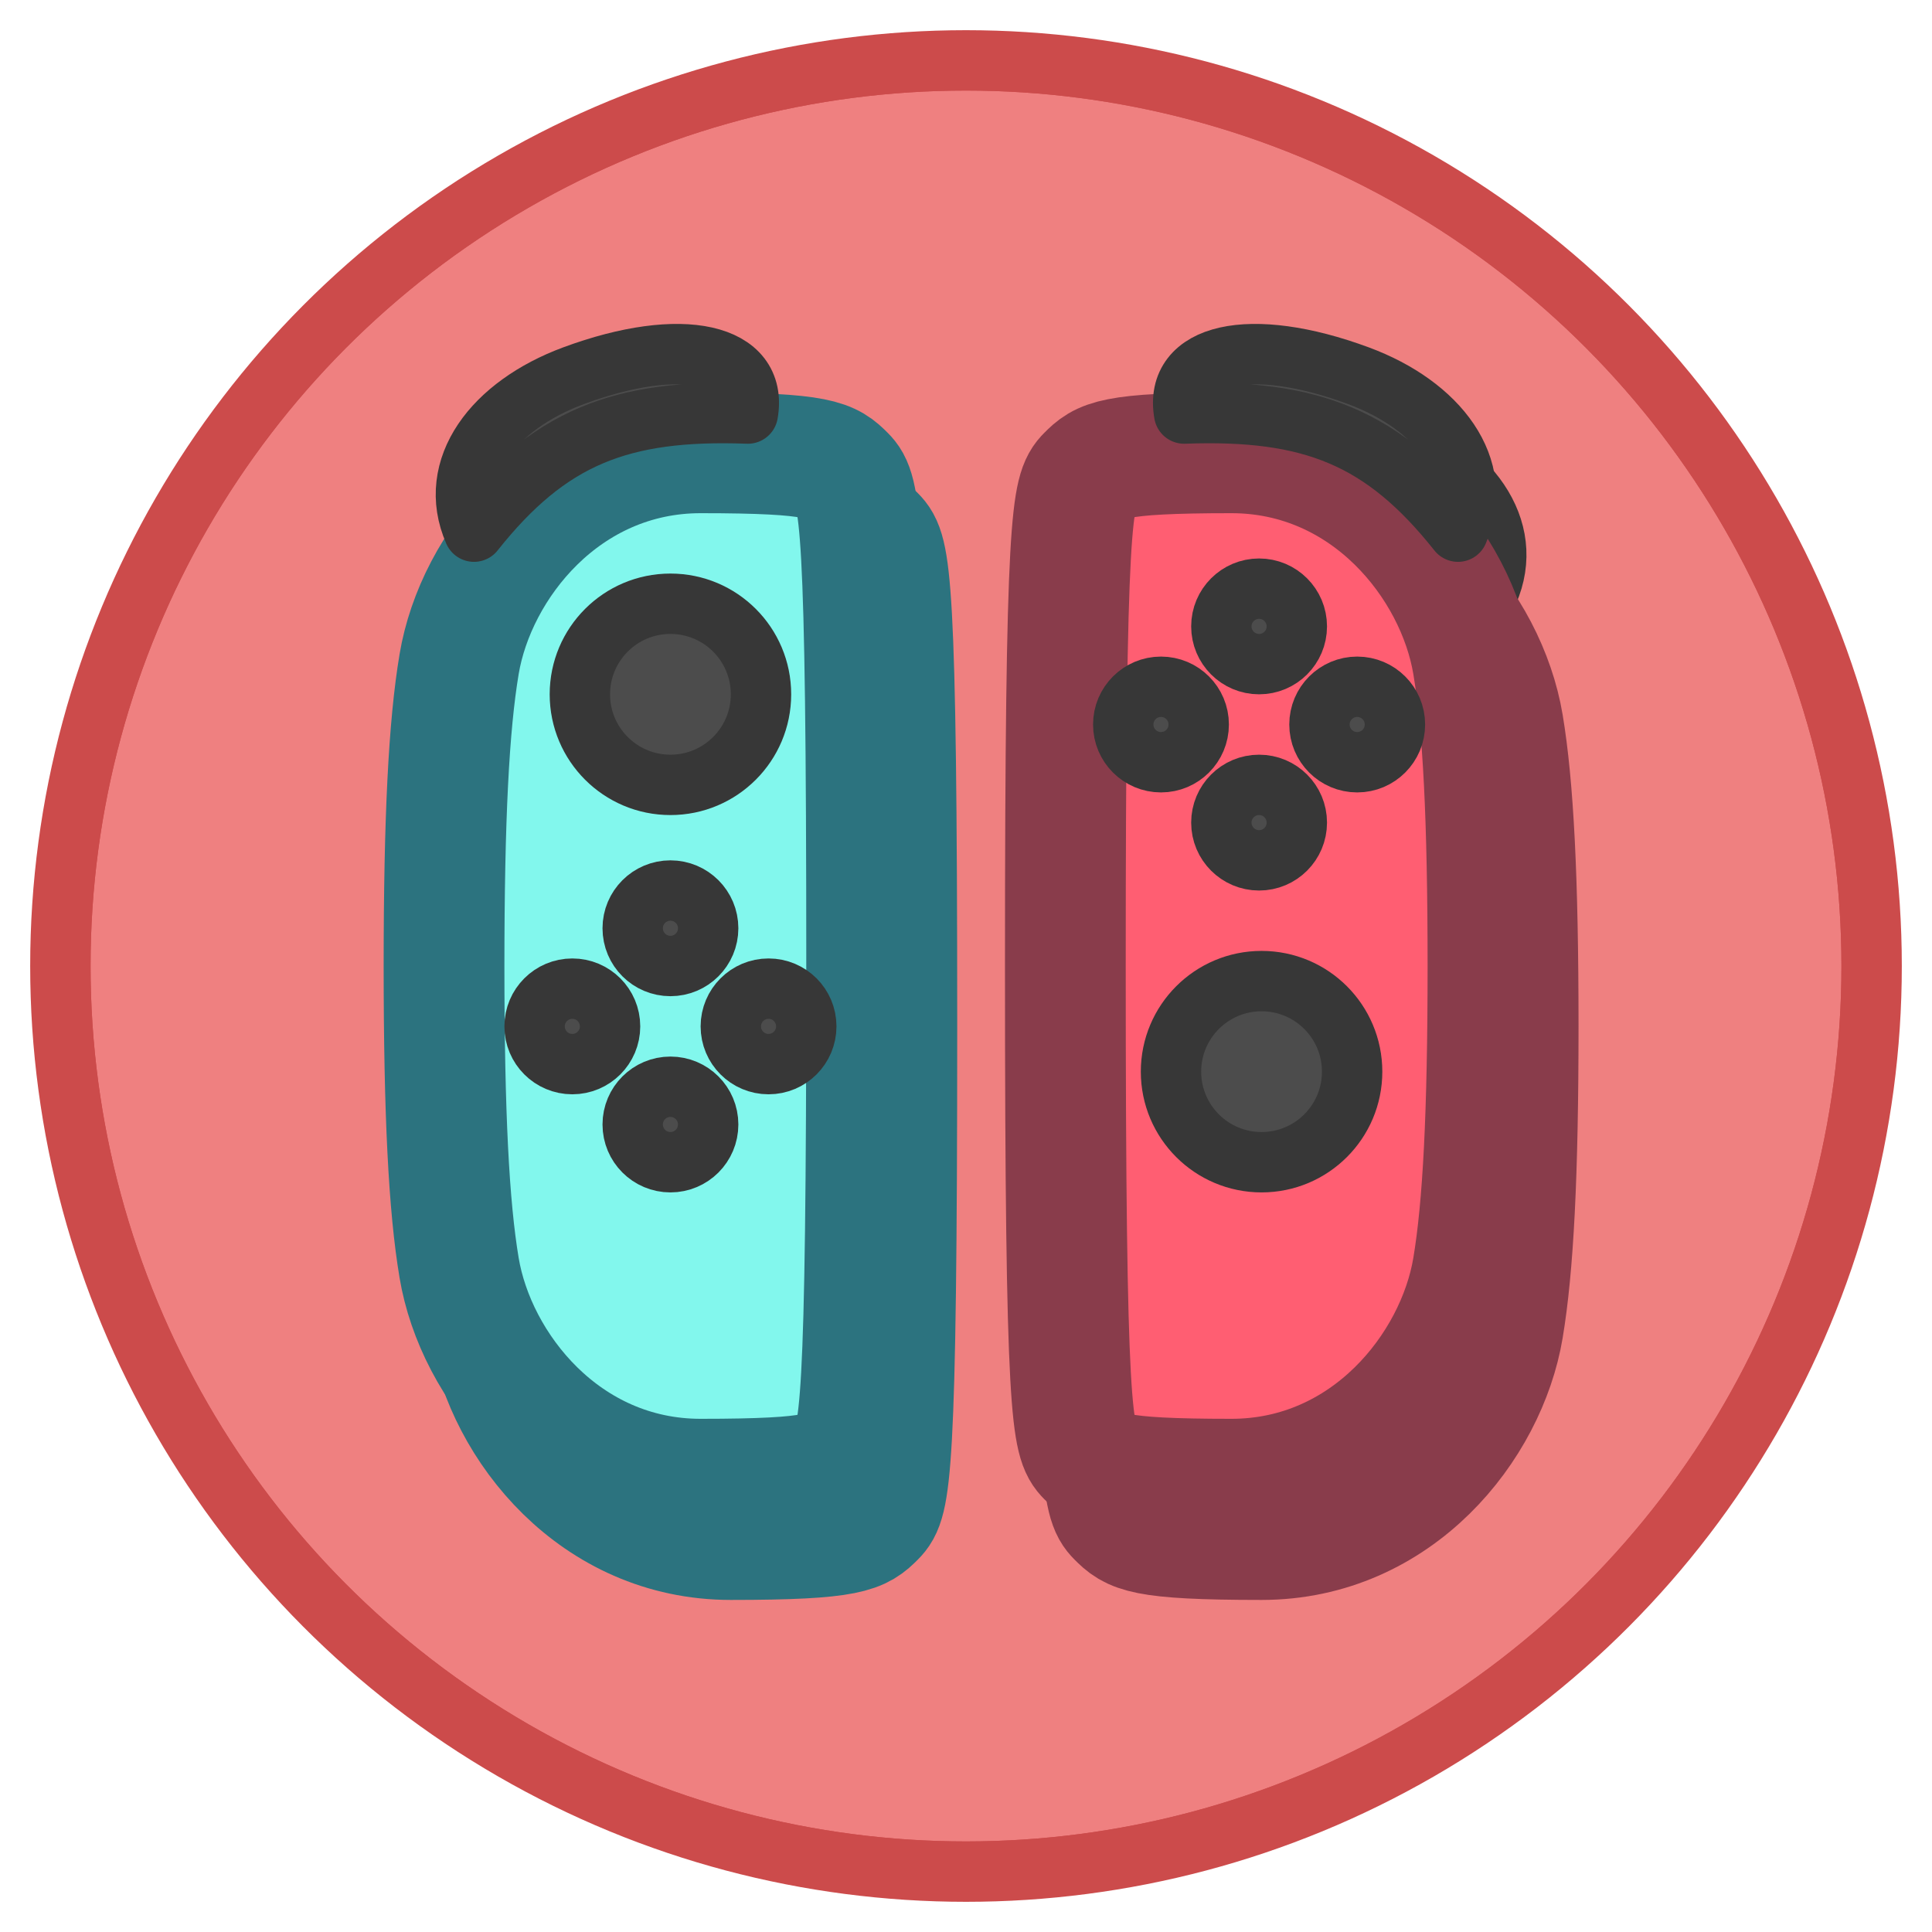 <?xml version="1.0" encoding="UTF-8" standalone="no"?>
<!-- Created with Inkscape (http://www.inkscape.org/) -->

<svg
   enable-background="new"
   inkscape:export-ydpi="384"
   inkscape:export-xdpi="384"
   inkscape:export-filename="..\app\src\main\res\drawable-nodpi\nintendo_switch.png"
   sodipodi:docname="nintendo_switch.svg"
   inkscape:version="1.3 (0e150ed6c4, 2023-07-21)"
   id="svg8"
   version="1.1"
   viewBox="0 0 128 128"
   height="128"
   width="128"
   xml:space="preserve"
   xmlns:inkscape="http://www.inkscape.org/namespaces/inkscape"
   xmlns:sodipodi="http://sodipodi.sourceforge.net/DTD/sodipodi-0.dtd"
   xmlns:xlink="http://www.w3.org/1999/xlink"
   xmlns="http://www.w3.org/2000/svg"
   xmlns:svg="http://www.w3.org/2000/svg"
   xmlns:rdf="http://www.w3.org/1999/02/22-rdf-syntax-ns#"
   xmlns:cc="http://creativecommons.org/ns#"
   xmlns:dc="http://purl.org/dc/elements/1.1/"><sodipodi:namedview
     id="base"
     pagecolor="#ffffff"
     bordercolor="#666666"
     borderopacity="1.0"
     inkscape:pageopacity="0.0"
     inkscape:pageshadow="2"
     inkscape:zoom="2.8284271"
     inkscape:cx="29.344932"
     inkscape:cy="147.07821"
     inkscape:document-units="px"
     inkscape:current-layer="layer55"
     showgrid="true"
     units="px"
     inkscape:pagecheckerboard="true"
     borderlayer="true"
     gridtolerance="10"
     inkscape:snap-smooth-nodes="true"
     inkscape:snap-text-baseline="true"
     inkscape:snap-page="true"
     showguides="true"
     inkscape:guide-bbox="true"
     inkscape:snap-object-midpoints="true"
     inkscape:snap-center="true"
     inkscape:snap-global="true"
     inkscape:lockguides="false"
     inkscape:snap-bbox="true"
     inkscape:bbox-nodes="true"
     inkscape:showpageshadow="0"
     inkscape:deskcolor="#d1d1d1"
     inkscape:window-width="1858"
     inkscape:window-height="1057"
     inkscape:window-x="54"
     inkscape:window-y="-8"
     inkscape:window-maximized="1"><inkscape:grid
       enabled="false"
       empspacing="4"
       id="grid4131"
       type="xygrid"
       spacingx="8"
       spacingy="8"
       originx="0"
       originy="0"
       units="px"
       visible="true" /><inkscape:grid
       empspacing="4"
       id="grid4167"
       type="xygrid"
       originx="0"
       originy="0"
       spacingy="1"
       spacingx="1"
       units="px"
       visible="true" /></sodipodi:namedview><defs
     id="defs2"><clipPath
       clipPathUnits="userSpaceOnUse"
       id="clipPath3104"><path
         style="opacity:1;vector-effect:none;fill:#e2e2e2;fill-opacity:1;fill-rule:nonzero;stroke:none;stroke-width:80;stroke-linecap:round;stroke-linejoin:round;stroke-miterlimit:4;stroke-dasharray:none;stroke-dashoffset:3;stroke-opacity:1;paint-order:stroke fill markers"
         d="m 64,39 c -10.667,0 -21.383,0.255 -30,1 -0.753,7.397 -1,16 -1,24 0,8 0.247,16.603 1,24 8.617,0.745 19.333,1 30,1 10.667,0 21.383,-0.255 30,-1 0.753,-7.397 1,-16 1,-24 C 95,56 94.753,47.397 94,40 85.383,39.255 74.667,39 64,39 Z"
         id="path3106"
         inkscape:connector-curvature="0" /></clipPath><clipPath
       clipPathUnits="userSpaceOnUse"
       id="clipPath3161"><circle
         r="60"
         cy="64"
         cx="64"
         id="circle3163"
         style="display:inline;opacity:1;vector-effect:none;fill:#6d9fe9;fill-opacity:1;fill-rule:nonzero;stroke:none;stroke-width:4;stroke-linecap:butt;stroke-linejoin:round;stroke-miterlimit:4;stroke-dasharray:none;stroke-dashoffset:0;stroke-opacity:1;paint-order:fill markers stroke" /></clipPath><filter
       style="color-interpolation-filters:sRGB"
       inkscape:label="Drop Shadow"
       id="filter3270-3"
       x="-0.058"
       width="1.116"
       y="-0.027"
       height="1.081"
       inkscape:auto-region="true"><feFlood
         id="feFlood63"
         flood-color="rgb(204,75,75)"
         flood-opacity="0.5" /><feComposite
         id="feComposite3276-5"
         in2="SourceGraphic"
         operator="in" /></filter></defs><style
     id="style2296">.B{fill:#fc9abf}.C{fill:#ffc7df}.D{fill:#ed84cb}.E{fill-opacity:1}.F{stroke:none}</style><g
     inkscape:groupmode="layer"
     id="layer55"
     inkscape:label="PSP"
     style="display:inline"><g
       inkscape:groupmode="maskhelper"
       id="g3158"
       clip-path="url(#clipPath3161)"><circle
         style="display:inline;opacity:1;vector-effect:none;fill:#ef8080;fill-opacity:1;fill-rule:nonzero;stroke:#cc4b4b;stroke-width:4;stroke-linecap:butt;stroke-linejoin:round;stroke-miterlimit:4;stroke-dasharray:none;stroke-dashoffset:0;stroke-opacity:1;paint-order:fill markers stroke;font-variation-settings:normal;-inkscape-stroke:none;stop-color:#000000;stop-opacity:1"
         id="circle3700-5-6"
         cx="64"
         cy="64"
         r="60" /><use
         x="0"
         y="0"
         xlink:href="#g9"
         id="use9"
         style="display:inline;filter:url(#filter3270-3);fill:#373737;fill-opacity:1"
         transform="translate(2,4)" /></g><circle
       style="display:inline;opacity:1;vector-effect:none;fill:none;fill-opacity:1;fill-rule:nonzero;stroke:#cc4b4b;stroke-width:4;stroke-linecap:butt;stroke-linejoin:round;stroke-miterlimit:4;stroke-dasharray:none;stroke-dashoffset:0;stroke-opacity:1;paint-order:fill markers stroke;font-variation-settings:normal;-inkscape-stroke:none;stop-color:#000000;stop-opacity:1"
       id="circle3700-5"
       cx="64"
       cy="64"
       r="60" /><g
       id="g9"><path
         id="path12"
         style="fill:#82f7ed;fill-opacity:1;stroke:#2c737f;stroke-width:8;stroke-linecap:round;stroke-linejoin:round;stroke-dasharray:none;stroke-opacity:1;paint-order:stroke fill markers"
         inkscape:transform-center-x="5.5820749"
         inkscape:transform-center-y="5.5820749"
         d="m 46.418,30 c -9,0 -14.905,7.46 -16,14 -0.681,4.067 -0.998,10.169 -1,20 0.002,9.831 0.319,15.933 1,20 1.095,6.54 7,14 16,14 8,0 8.563,-0.5 9.562,-1.5 1,-1 1.438,-2.5 1.438,-32.5 0,-30 -0.438,-31.5 -1.438,-32.5 -1,-1 -1.563,-1.5 -9.562,-1.5 z" /><path
         style="fill:#4c4c4c;fill-opacity:1;stroke:#373737;stroke-width:4;stroke-linecap:round;stroke-linejoin:round;stroke-dasharray:none;stroke-opacity:1;paint-order:stroke fill markers"
         d="m 31.403,35.223 c 4.95,-6.231 9.703,-8.134 18.144,-7.824 0.702,-3.98 -4.33,-5.176 -11.537,-2.51 -5.319,1.968 -8.461,6.109 -6.607,10.335 z"
         id="path13"
         sodipodi:nodetypes="ccsc" /><circle
         style="fill:#4c4c4c;fill-opacity:1;stroke:#373737;stroke-width:4;stroke-linecap:round;stroke-linejoin:round;stroke-dasharray:none;stroke-opacity:1;paint-order:stroke fill markers"
         id="path15"
         cx="44.418"
         cy="46"
         r="6" /><circle
         style="fill:#4c4c4c;fill-opacity:1;stroke:#373737;stroke-width:4;stroke-linecap:round;stroke-linejoin:round;stroke-dasharray:none;stroke-opacity:1;paint-order:stroke fill markers"
         id="path16"
         cx="37.918"
         cy="68"
         r="2.5" /><circle
         style="fill:#4c4c4c;fill-opacity:1;stroke:#373737;stroke-width:4;stroke-linecap:round;stroke-linejoin:round;stroke-dasharray:none;stroke-opacity:1;paint-order:stroke fill markers"
         id="circle16"
         cx="50.918"
         cy="68"
         r="2.5" /><circle
         style="fill:#4c4c4c;fill-opacity:1;stroke:#373737;stroke-width:4;stroke-linecap:round;stroke-linejoin:round;stroke-dasharray:none;stroke-opacity:1;paint-order:stroke fill markers"
         id="circle17"
         cx="44.418"
         cy="61.5"
         r="2.5" /><circle
         style="fill:#4c4c4c;fill-opacity:1;stroke:#373737;stroke-width:4;stroke-linecap:round;stroke-linejoin:round;stroke-dasharray:none;stroke-opacity:1;paint-order:stroke fill markers"
         id="circle18"
         cx="44.418"
         cy="74.5"
         r="2.5" /><path
         id="path18"
         style="fill:#ff5e72;fill-opacity:1;stroke:#893c4b;stroke-width:8;stroke-linecap:round;stroke-linejoin:round;stroke-dasharray:none;stroke-opacity:1;paint-order:stroke fill markers"
         inkscape:transform-center-x="-5.5820751"
         inkscape:transform-center-y="5.5820749"
         d="m 81.582,30 c 9,0 14.905,7.46 16,14 0.681,4.067 0.998,10.169 1,20 -0.002,9.831 -0.319,15.933 -1,20 -1.095,6.54 -7,14 -16,14 -8,0 -8.563,-0.5 -9.562,-1.5 -1,-1 -1.438,-2.5 -1.438,-32.5 0,-30 0.438,-31.5 1.438,-32.5 1,-1 1.563,-1.5 9.562,-1.5 z" /><path
         style="fill:#4c4c4c;fill-opacity:1;stroke:#373737;stroke-width:4;stroke-linecap:round;stroke-linejoin:round;stroke-dasharray:none;stroke-opacity:1;paint-order:stroke fill markers"
         d="m 96.597,35.223 c -4.95,-6.231 -9.703,-8.134 -18.144,-7.824 -0.702,-3.98 4.33,-5.176 11.537,-2.51 5.319,1.968 8.461,6.109 6.607,10.335 z"
         id="path19"
         sodipodi:nodetypes="ccsc" /><circle
         style="fill:#4c4c4c;fill-opacity:1;stroke:#373737;stroke-width:4;stroke-linecap:round;stroke-linejoin:round;stroke-dasharray:none;stroke-opacity:1;paint-order:stroke fill markers"
         id="circle19"
         cx="-83.582"
         cy="71"
         r="6"
         transform="scale(-1,1)" /><circle
         style="fill:#4c4c4c;fill-opacity:1;stroke:#373737;stroke-width:4;stroke-linecap:round;stroke-linejoin:round;stroke-dasharray:none;stroke-opacity:1;paint-order:stroke fill markers"
         id="circle23"
         cx="76.918"
         cy="48"
         r="2.5" /><circle
         style="fill:#4c4c4c;fill-opacity:1;stroke:#373737;stroke-width:4;stroke-linecap:round;stroke-linejoin:round;stroke-dasharray:none;stroke-opacity:1;paint-order:stroke fill markers"
         id="circle24"
         cx="89.918"
         cy="48"
         r="2.5" /><circle
         style="fill:#4c4c4c;fill-opacity:1;stroke:#373737;stroke-width:4;stroke-linecap:round;stroke-linejoin:round;stroke-dasharray:none;stroke-opacity:1;paint-order:stroke fill markers"
         id="circle25"
         cx="83.418"
         cy="41.5"
         r="2.5" /><circle
         style="fill:#4c4c4c;fill-opacity:1;stroke:#373737;stroke-width:4;stroke-linecap:round;stroke-linejoin:round;stroke-dasharray:none;stroke-opacity:1;paint-order:stroke fill markers"
         id="circle26"
         cx="83.418"
         cy="54.5"
         r="2.5" /></g></g></svg>
